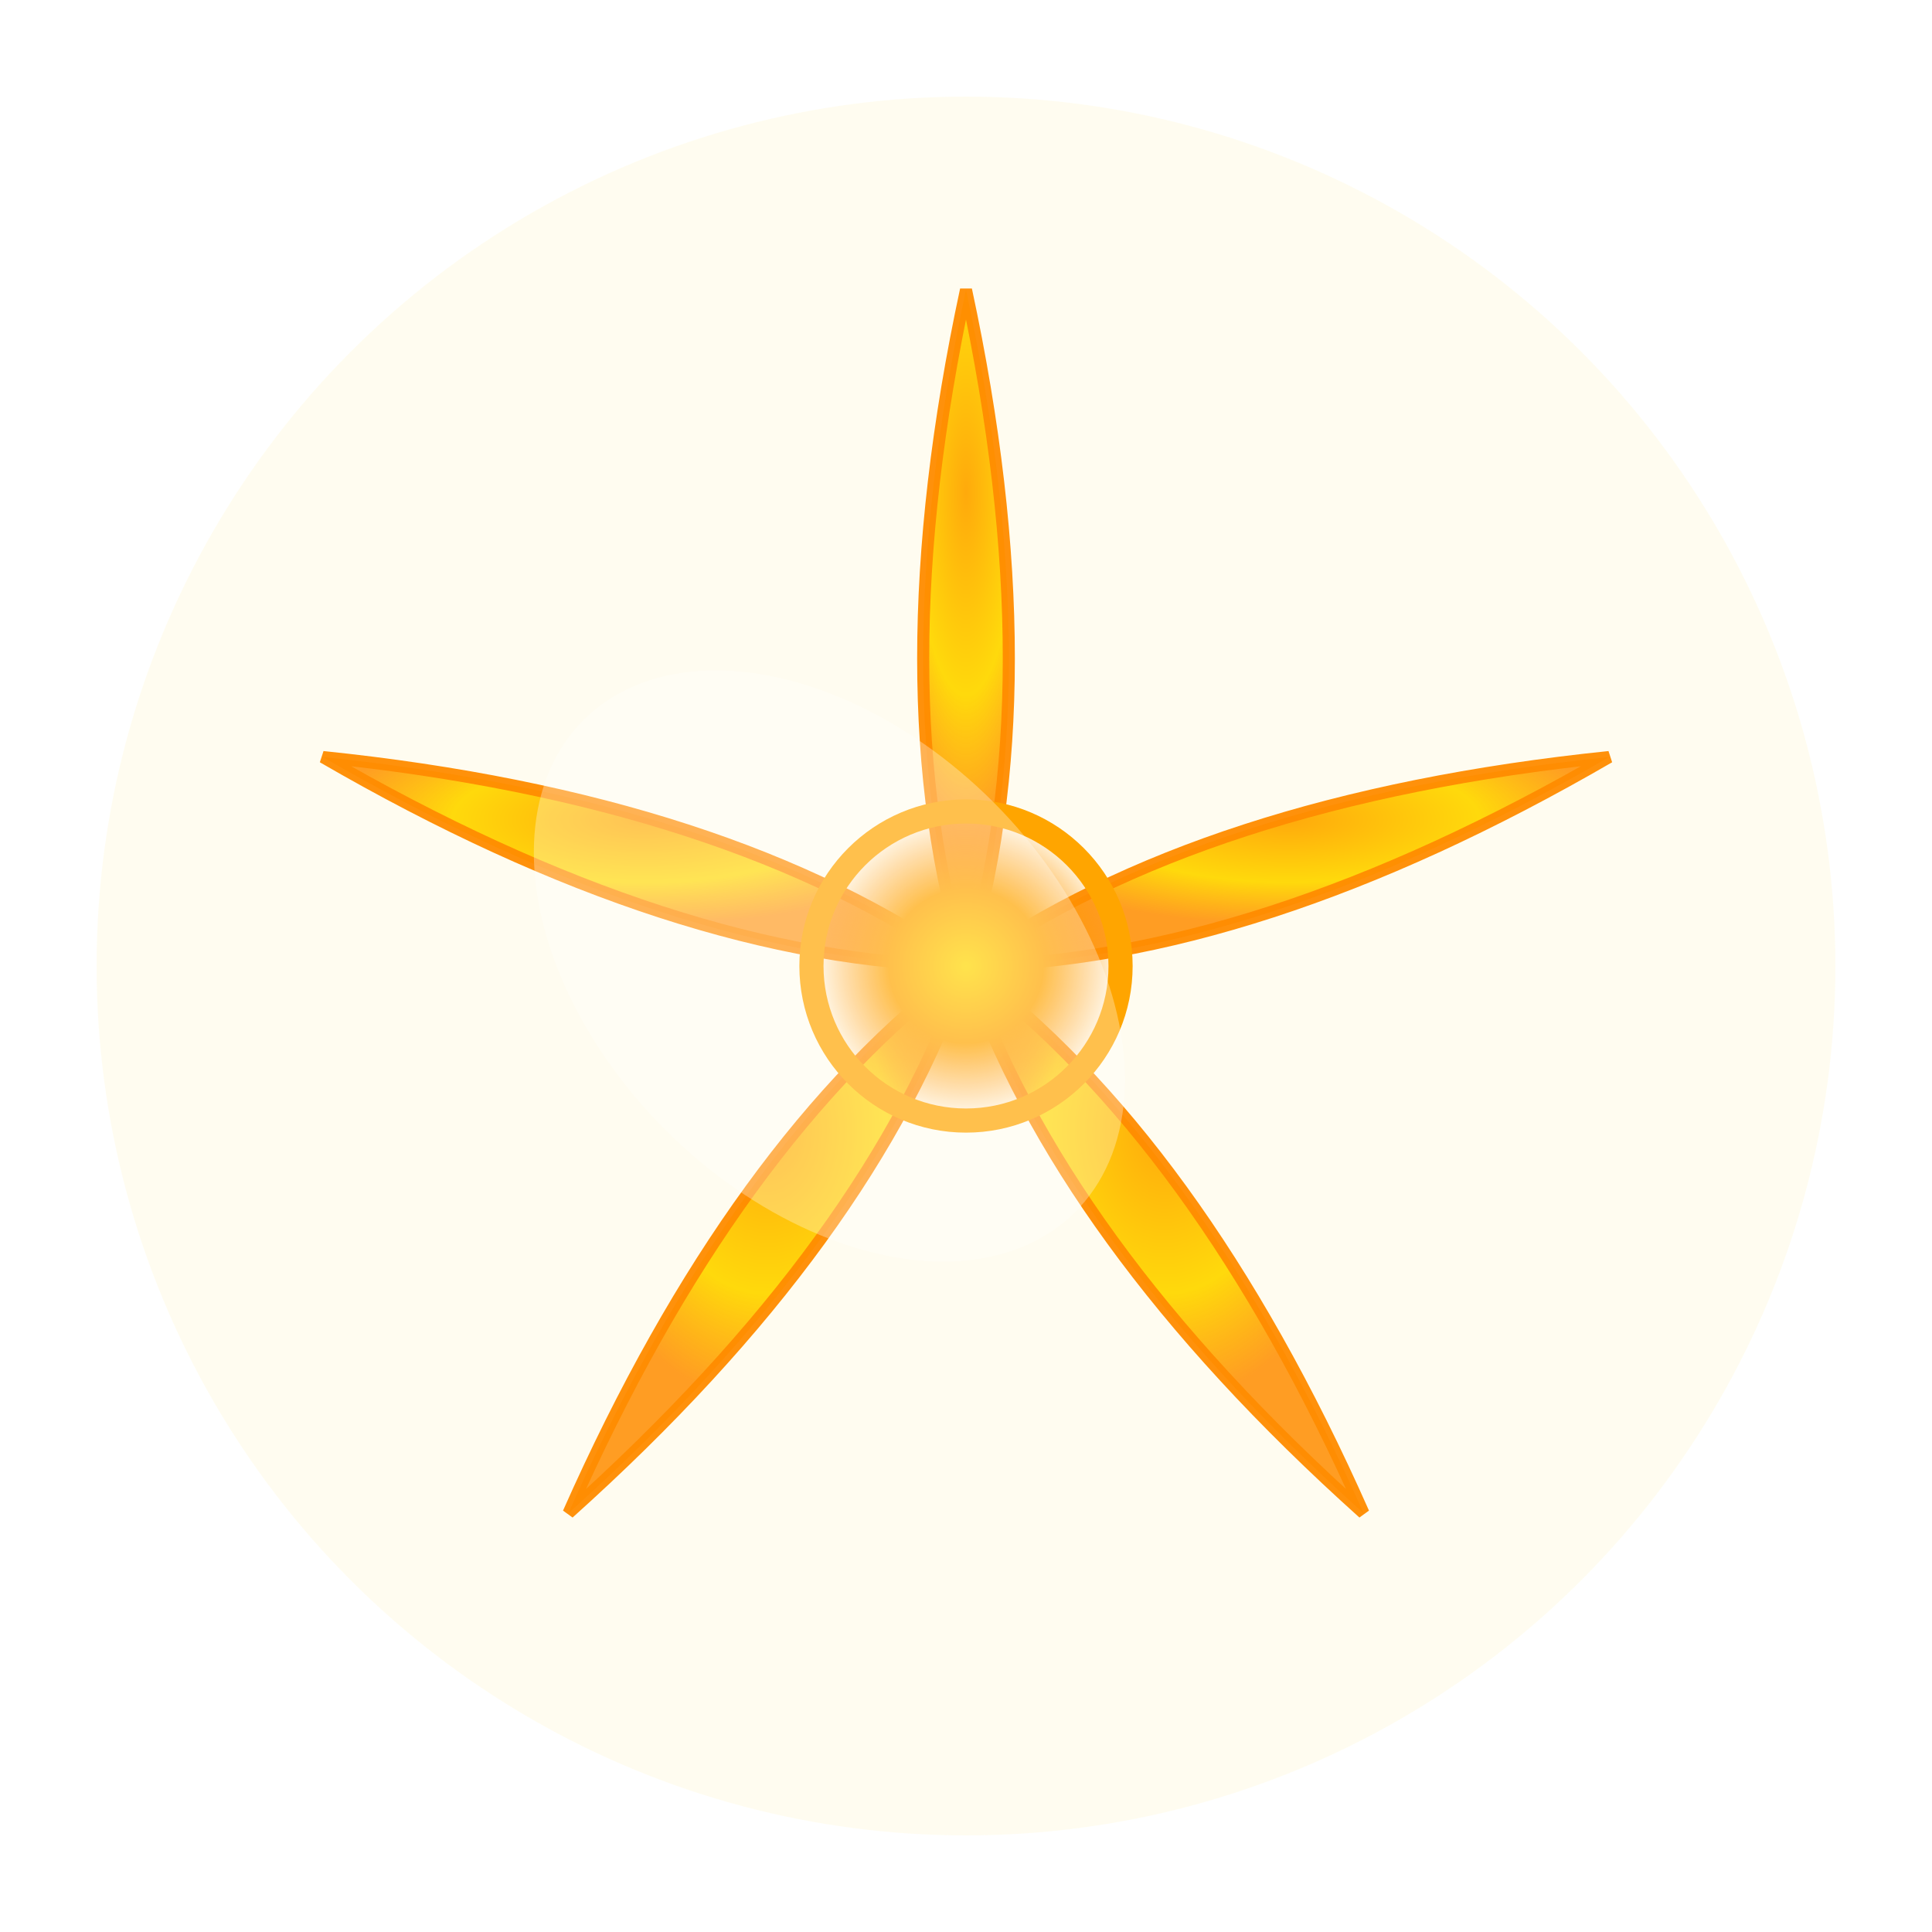 <?xml version="1.0" encoding="UTF-8"?>
<svg width="80" height="80" viewBox="0 0 80 80" 
     xmlns="http://www.w3.org/2000/svg" 
     xmlns:xlink="http://www.w3.org/1999/xlink"
     aria-label="Golden Bloom">
  <title>Golden Bloom</title>
  <desc>Procedurally generated ethereal cherry blossom petal for Otaku-mori</desc>
  
  <defs>
    <!-- Gradients for each petal -->
    
      <radialGradient id="petal-gradient-0" cx="50%" cy="30%">
        <stop offset="0%" style="stop-color:#FFA500;stop-opacity:1" />
        <stop offset="60%" style="stop-color:#FFD700;stop-opacity:1" />
        <stop offset="100%" style="stop-color:#FF8C00;stop-opacity:0.9" />
      </radialGradient>
    
      <radialGradient id="petal-gradient-1" cx="50%" cy="30%">
        <stop offset="0%" style="stop-color:#FFA500;stop-opacity:1" />
        <stop offset="60%" style="stop-color:#FFD700;stop-opacity:1" />
        <stop offset="100%" style="stop-color:#FF8C00;stop-opacity:0.9" />
      </radialGradient>
    
      <radialGradient id="petal-gradient-2" cx="50%" cy="30%">
        <stop offset="0%" style="stop-color:#FFA500;stop-opacity:1" />
        <stop offset="60%" style="stop-color:#FFD700;stop-opacity:1" />
        <stop offset="100%" style="stop-color:#FF8C00;stop-opacity:0.9" />
      </radialGradient>
    
      <radialGradient id="petal-gradient-3" cx="50%" cy="30%">
        <stop offset="0%" style="stop-color:#FFA500;stop-opacity:1" />
        <stop offset="60%" style="stop-color:#FFD700;stop-opacity:1" />
        <stop offset="100%" style="stop-color:#FF8C00;stop-opacity:0.9" />
      </radialGradient>
    
      <radialGradient id="petal-gradient-4" cx="50%" cy="30%">
        <stop offset="0%" style="stop-color:#FFA500;stop-opacity:1" />
        <stop offset="60%" style="stop-color:#FFD700;stop-opacity:1" />
        <stop offset="100%" style="stop-color:#FF8C00;stop-opacity:0.9" />
      </radialGradient>
    
    
    <!-- Glow effect -->
    <filter id="glow">
      <feGaussianBlur stdDeviation="3" result="coloredBlur"/>
      <feMerge>
        <feMergeNode in="coloredBlur"/>
        <feMergeNode in="SourceGraphic"/>
      </feMerge>
    </filter>
    
    <!-- Center gradient -->
    <radialGradient id="center-gradient">
      <stop offset="0%" style="stop-color:#FFD700;stop-opacity:1" />
      <stop offset="50%" style="stop-color:#FFA500;stop-opacity:1" />
      <stop offset="100%" style="stop-color:#FF8C00;stop-opacity:0" />
    </radialGradient>
    
    
          <filter id="ethereal-effect">
            <feGaussianBlur in="SourceGraphic" stdDeviation="1" result="blur"/>
            <feColorMatrix in="blur" type="matrix" values="
              1 0 0 0 0
              0 1 0 0 0
              0 0 1 0 0
              0 0 0 0.8 0
            "/>
          </filter>
        
  </defs>
  
  <!-- Outer glow -->
  <circle cx="40" cy="40" r="36" 
          fill="#FFE55C" opacity="0.3" filter="url(#glow)" />
  
  <!-- Petals -->
  <g filter="url(#ethereal-effect)">
    
      <path d="
      M 40,40
      Q 36.454,28.536 40,12
      Q 43.546,28.536 40,40
      Z
    " 
            fill="url(#petal-gradient-0)" 
            stroke="#FF8C00" 
            stroke-width="0.5"
            opacity="0.95"
             />
    
      <path d="
      M 40,40
      Q 49.807,33.085 66.63,31.348
      Q 51.999,39.83 40,40
      Z
    " 
            fill="url(#petal-gradient-1)" 
            stroke="#FF8C00" 
            stroke-width="0.5"
            opacity="0.95"
             />
    
      <path d="
      M 40,40
      Q 49.607,47.19 56.458,62.652
      Q 43.869,51.359 40,40
      Z
    " 
            fill="url(#petal-gradient-2)" 
            stroke="#FF8C00" 
            stroke-width="0.5"
            opacity="0.95"
             />
    
      <path d="
      M 40,40
      Q 36.131,51.359 23.542,62.652
      Q 30.393,47.19 40,40
      Z
    " 
            fill="url(#petal-gradient-3)" 
            stroke="#FF8C00" 
            stroke-width="0.5"
            opacity="0.95"
             />
    
      <path d="
      M 40,40
      Q 28.001,39.83 13.37,31.348
      Q 30.193,33.085 40,40
      Z
    " 
            fill="url(#petal-gradient-4)" 
            stroke="#FF8C00" 
            stroke-width="0.5"
            opacity="0.95"
             />
    
  </g>
  
  <!-- Center circle -->
  <circle cx="40" cy="40" r="6.4" 
          fill="url(#center-gradient)" 
          stroke="#FFA500" 
          stroke-width="1" />
  
  <!-- Highlight -->
  <ellipse cx="36" cy="36" 
           rx="9.6" ry="14.4" 
           fill="white" 
           opacity="0.3" 
           transform="rotate(-45 40 40)" />
</svg>